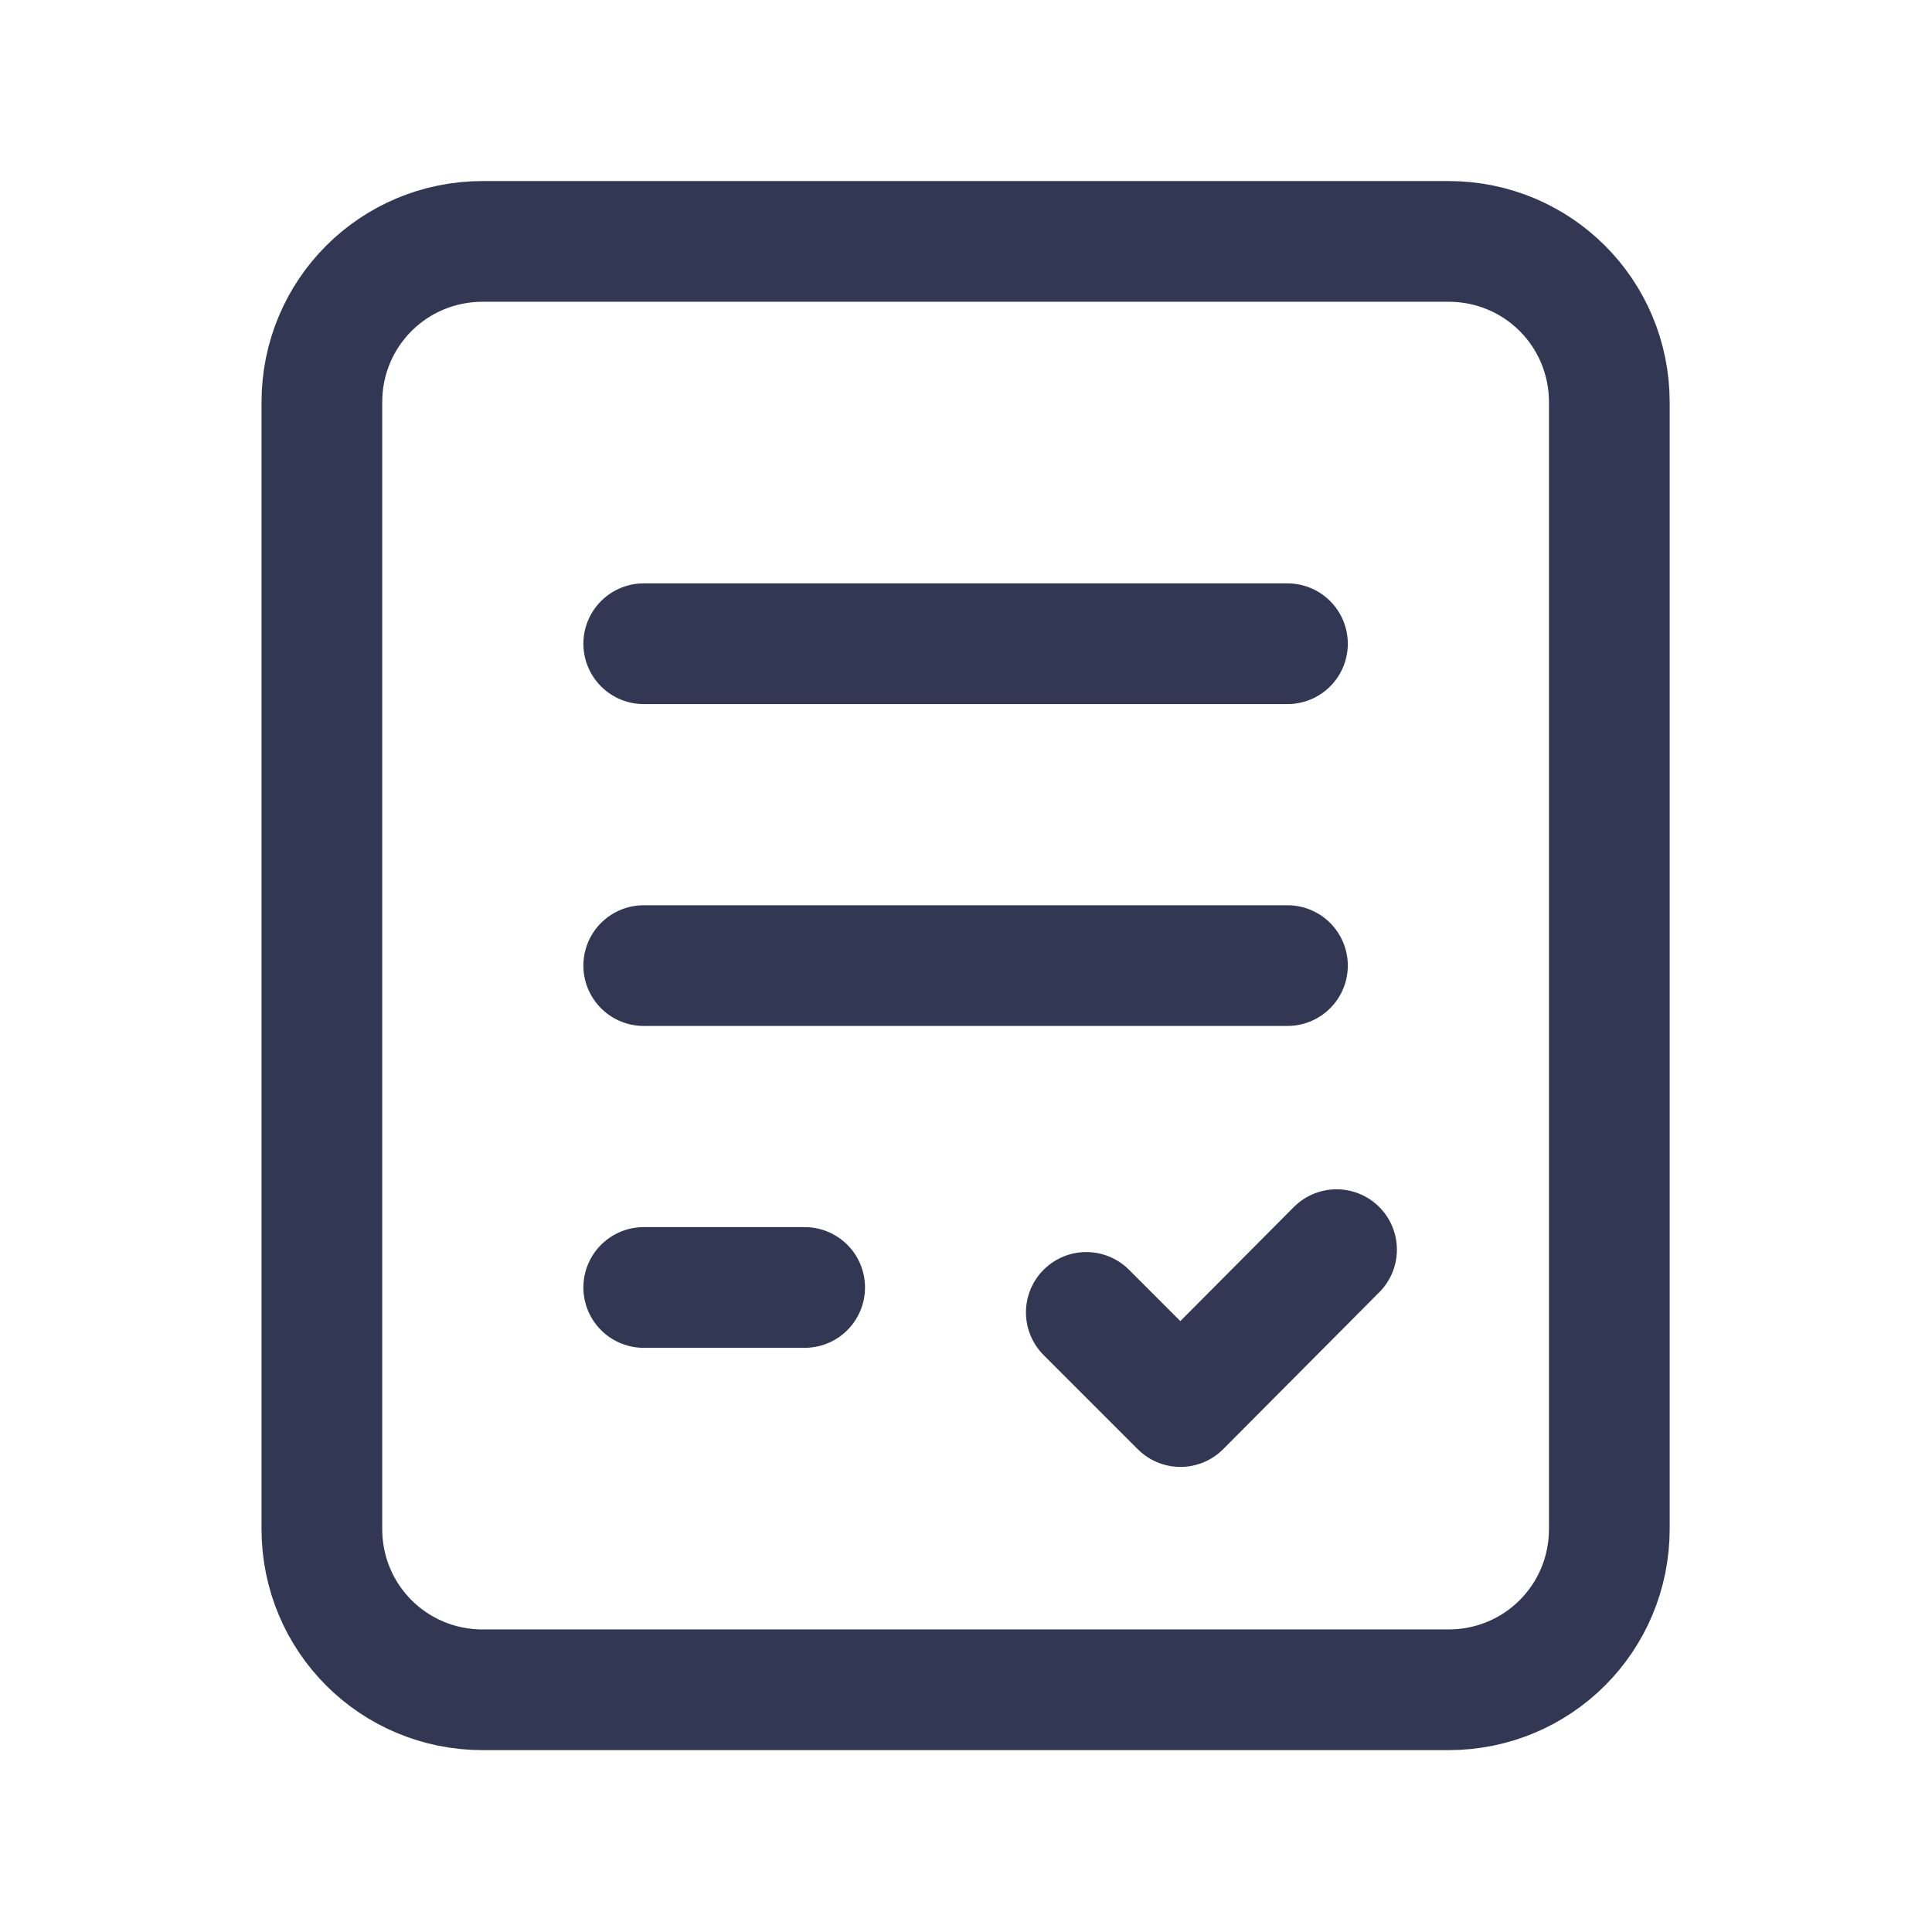 <svg width="24.01" height="24.01" viewBox="0 0 24.01 24.01" fill="none" xmlns="http://www.w3.org/2000/svg" xmlns:xlink="http://www.w3.org/1999/xlink">
	<desc>
			Created with Pixso.
	</desc>
	<defs/>
	<path id="Path" d="M6 21C4.89 21 4 20.11 4 19L4 5C4 3.89 4.89 3 6 3L18 3C19.11 3 20 3.89 20 5L20 19C20 20.11 19.11 21 18 21L6 21Z" stroke="#323854" stroke-opacity="1" stroke-width="1.5" stroke-linejoin="round"/>
	<path id="Path" d="M8 8L16 8" stroke="#323854" stroke-opacity="1" stroke-width="1.5" stroke-linejoin="round" stroke-linecap="round"/>
	<path id="Path" d="M8 16L10 16" stroke="#323854" stroke-opacity="1" stroke-width="1.5" stroke-linejoin="round" stroke-linecap="round"/>
	<path id="Path" d="M16.61 15.53L14.67 17.48L13.5 16.31" stroke="#323854" stroke-opacity="1" stroke-width="1.5" stroke-linejoin="round" stroke-linecap="round"/>
	<path id="Path" d="M8 12L16 12" stroke="#323854" stroke-opacity="1" stroke-width="1.5" stroke-linejoin="round" stroke-linecap="round"/>
</svg>